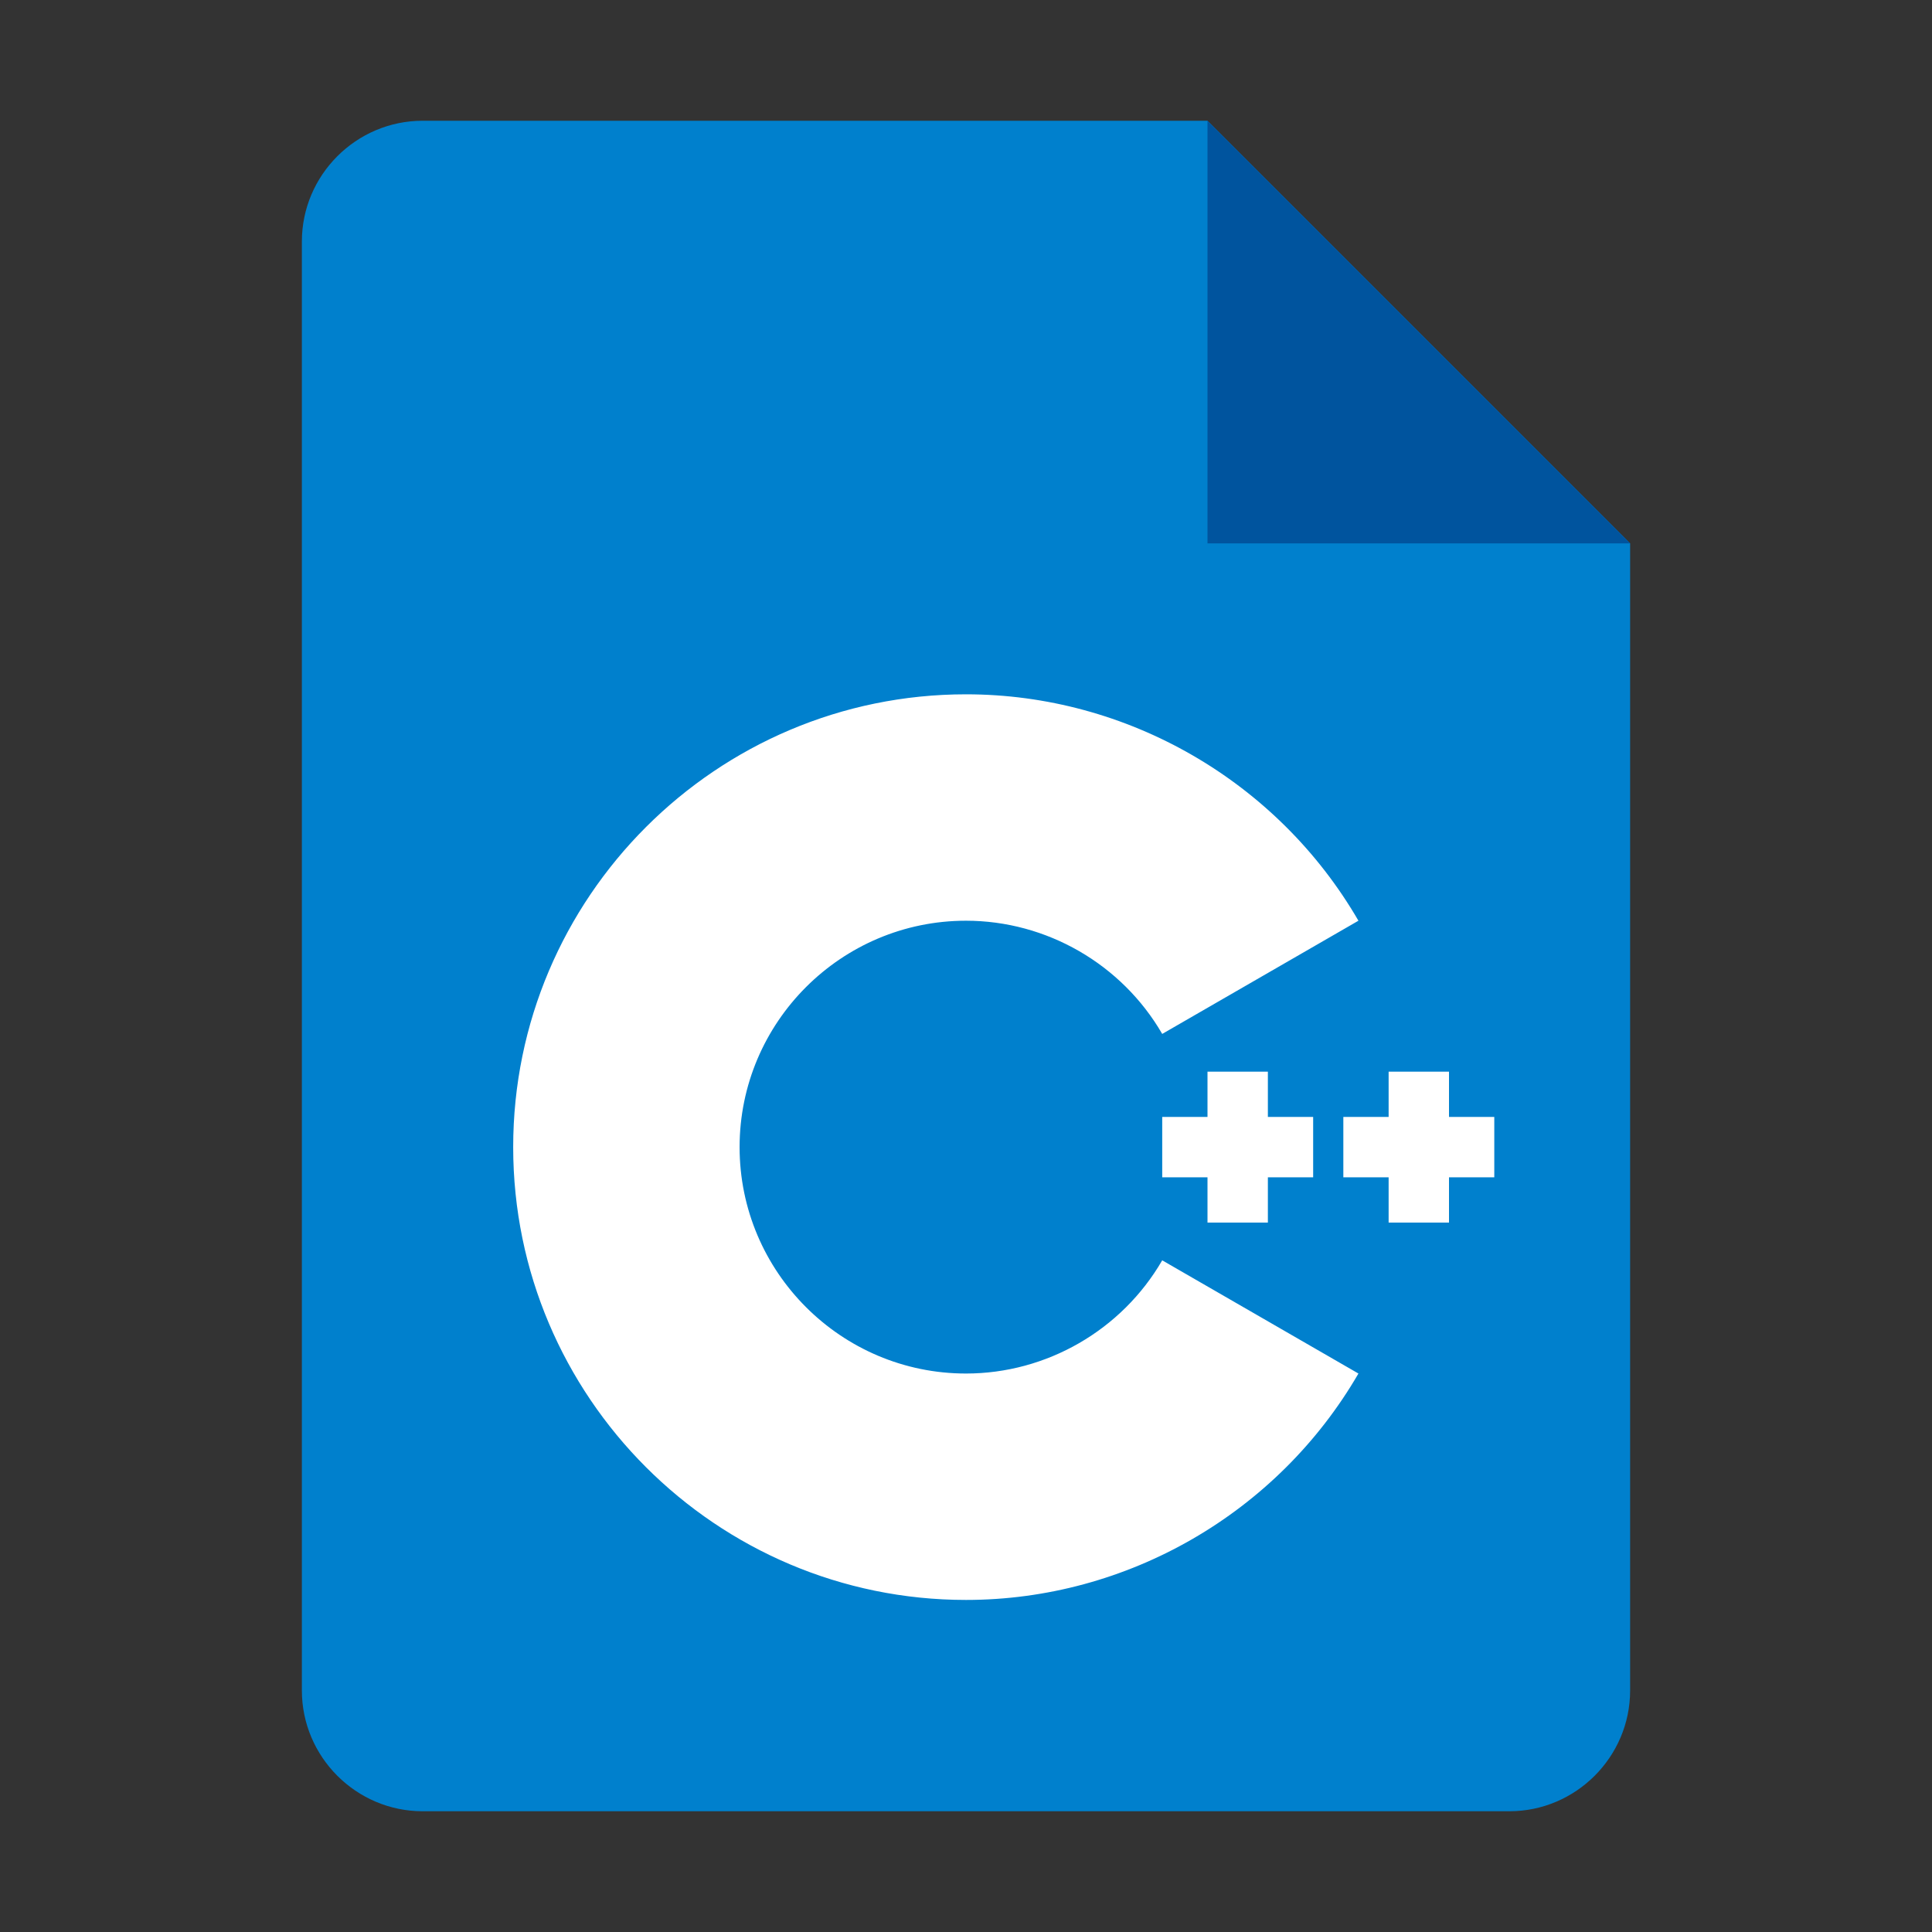 <?xml version="1.0" encoding="utf-8"?>
<svg width="128" height="128" viewBox="0 0 128 128" xmlns="http://www.w3.org/2000/svg">
<rect x="0" y="0" width="128" height="128" fill="#333333" stroke="none"/>
<path id="paper" d="M108 36L108 112C108 116.4 104.4 120 100 120L28 120C23.6 120 20 116.4 20 112L20 16C20 11.6 23.6 8 28 8L80 8Z" fill="#0080CD"/>
<path id="corner" d="M0 0L28 28L0 28Z" fill="#00549E" transform="translate(80 8)"/>
<g id="C++" fill="#FFFFFF" transform="translate(34 46)">
<path id="+" d="M7 10L7 7L10 7L10 3L7 3L7 0L3 0L3 3L0 3L0 7L3 7L3 10Z" transform="translate(55 25)"/>
<path id="+" d="M7 10L7 7L10 7L10 3L7 3L7 0L3 0L3 3L0 3L0 7L3 7L3 10Z" transform="translate(43 25)"/>
<path id="C" d="M30 60C13.458 60 0 46.542 0 30C0 13.458 13.458 0 30 0C40.674 0 50.63 5.744 56 15C56 15 43 22.5 43 22.5C40.32 17.875 35.338 15 30 15C21.73 15 15 21.73 15 30C15 38.27 21.73 45 30 45C35.34 45 40.32 42.125 43 37.5C43 37.5 56 45 56 45C50.63 54.256 40.675 60 30 60C30 60 30 60 30 60Z"/>
</g></svg>